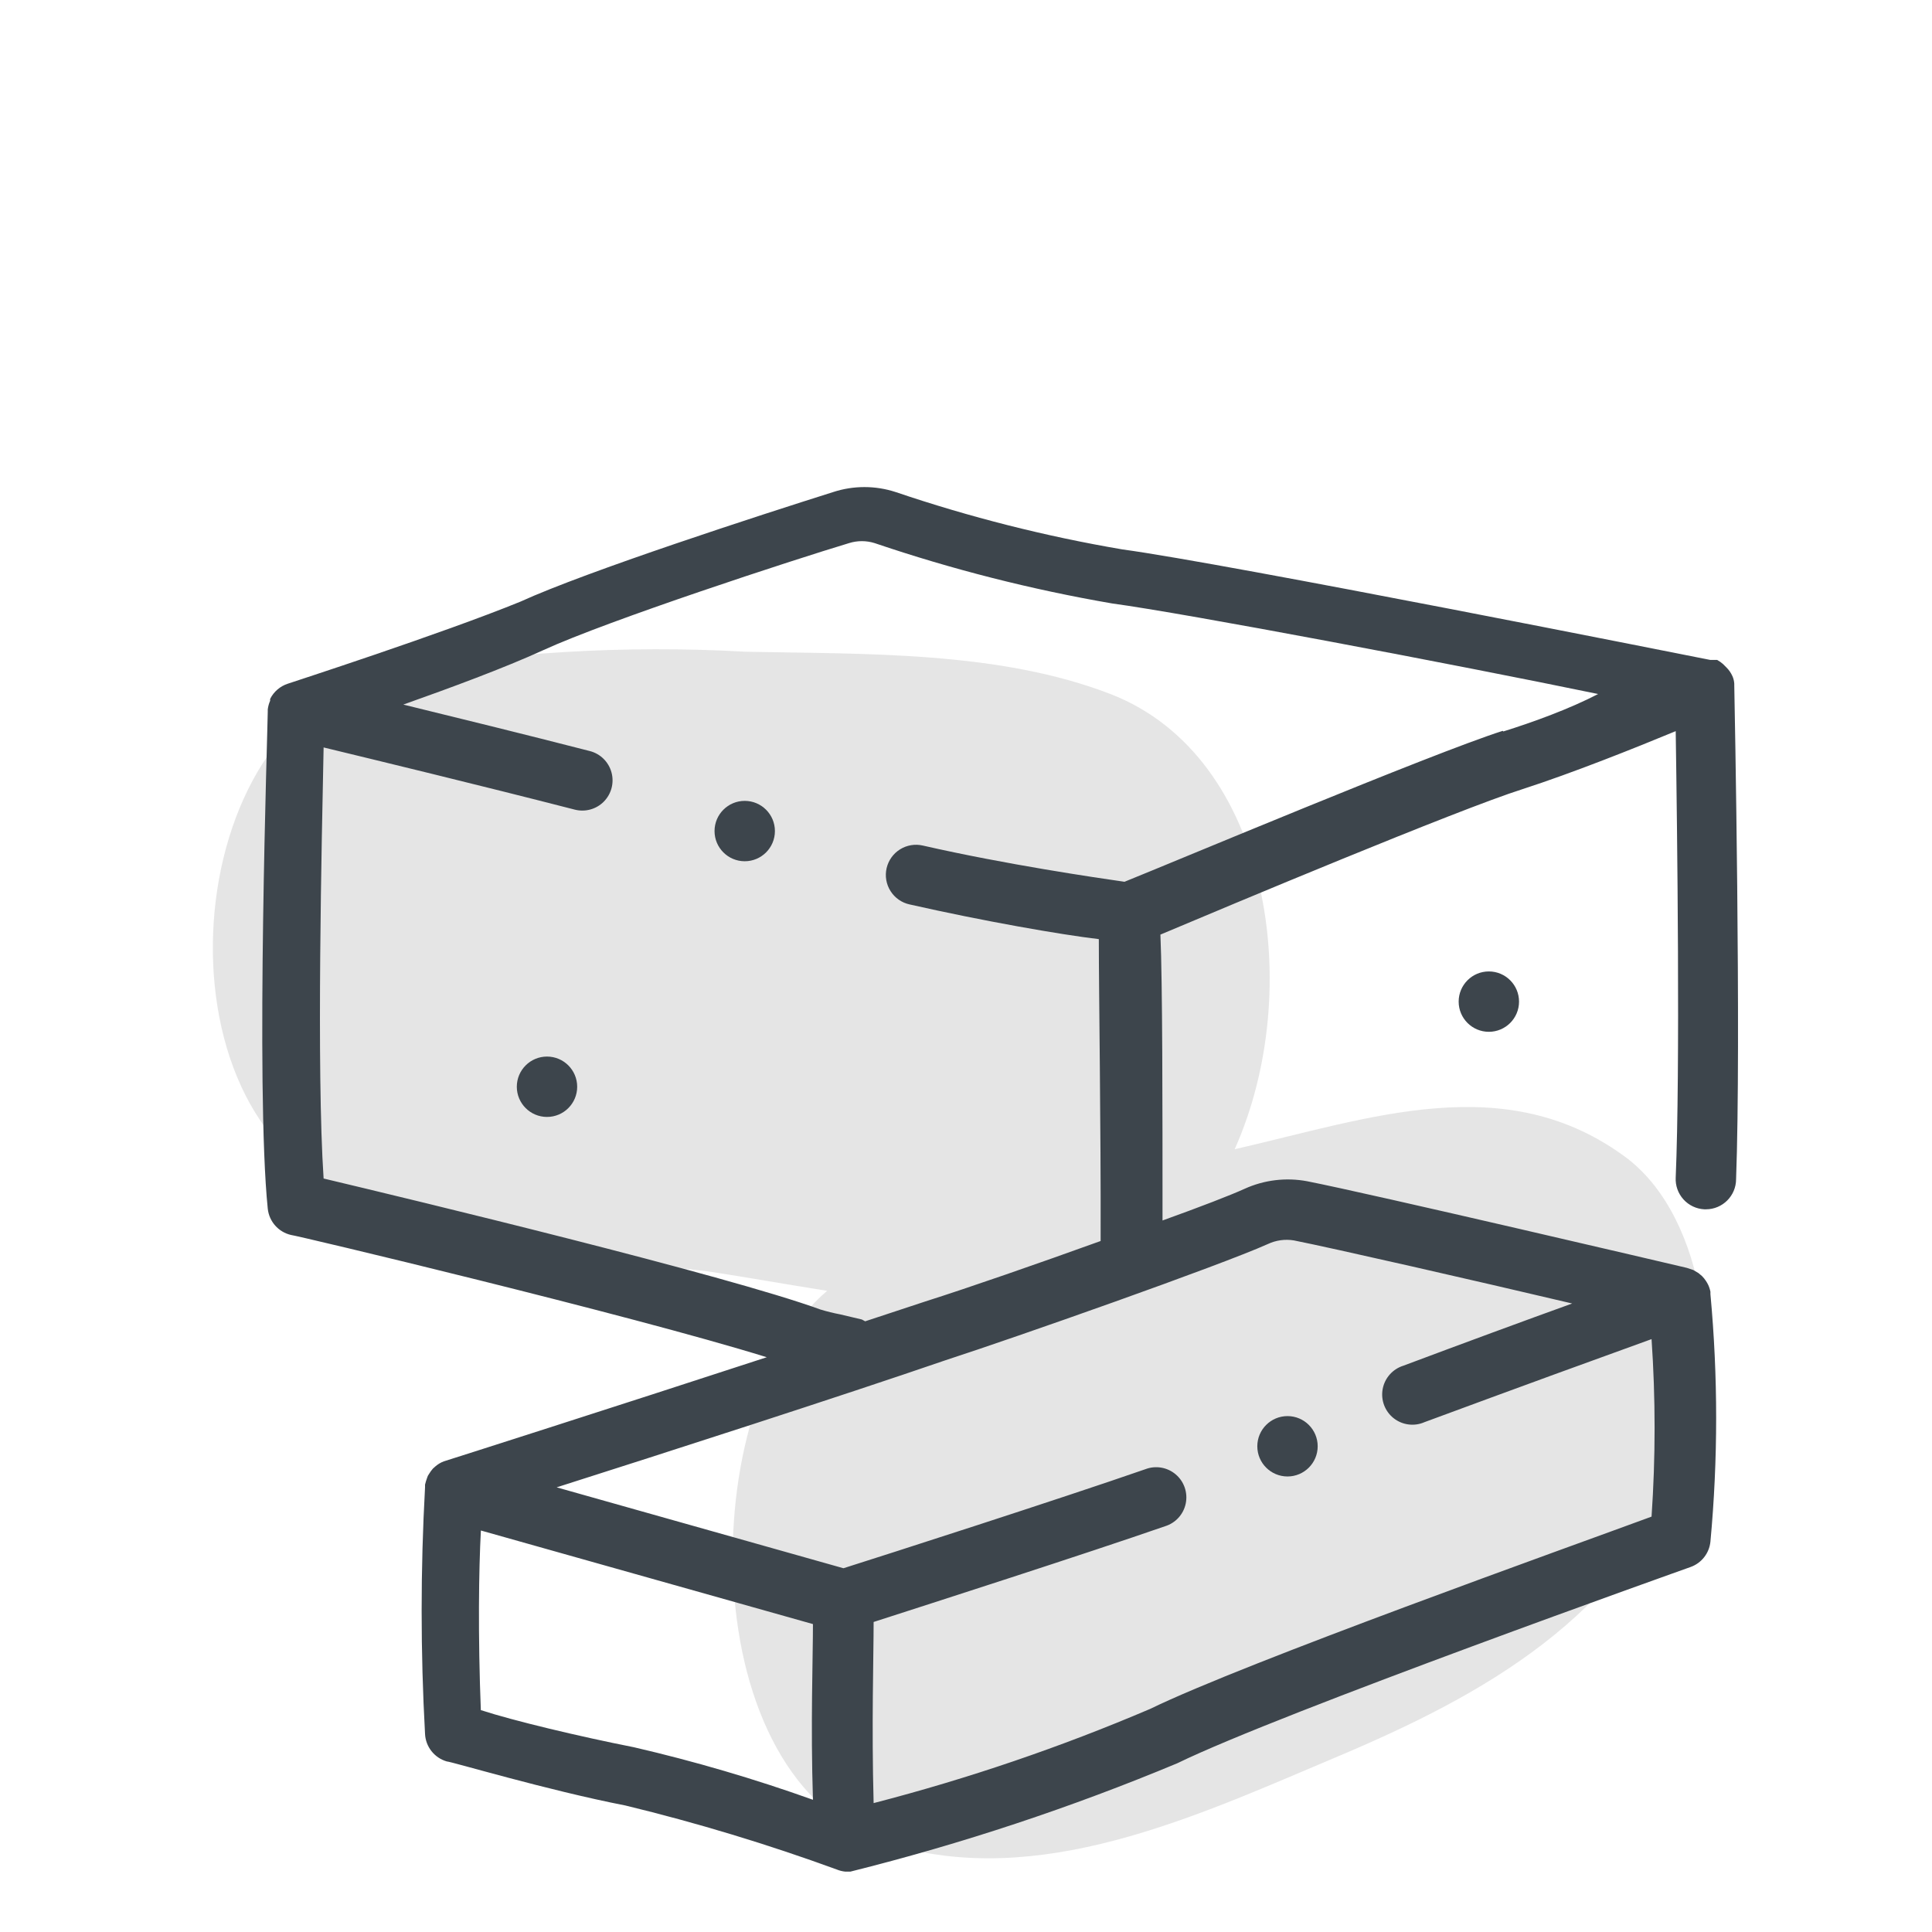 <svg xmlns="http://www.w3.org/2000/svg" width="64" height="64" viewBox="0 0 64 64" style="background:#fff">
  <g id="Paneer" fill="none" fill-rule="evenodd" stroke="none" stroke-width="1">
    <rect width="64" height="64" fill="#FFF"/>
    <g transform="translate(2 8)">
      <rect id="Rectangle" width="60" height="60" x="0" y="0"/>
      <path id="Path" fill="#CCC" fill-rule="nonzero" d="M51.9,30.37 C47.9,27.37 43.37,29.05 38.9,30.07 C41.25,24.82 40.1,17.07 34.81,15 C31.1,13.56 26.67,13.67 22.71,13.59 C18.696,13.363 14.668,13.605 10.71,14.31 C3.86,15.81 2.92,29 9.59,31.53 C13.449,32.817 17.435,33.686 21.48,34.12 C22.73,34.31 24.06,34.55 25.4,34.76 L25.4,34.76 C20.97,38.53 20.91,51.08 27.4,53.07 C32.4,54.61 37.57,52.19 42.21,50.23 C47.3,48.09 51.69,45.57 53.87,40.34 C55.09,37.44 54.56,32.41 51.9,30.37 Z" opacity=".5"/>
      <path id="Shape" fill="#3D454C" fill-rule="nonzero" d="M55.45,14.7 C55.45,14.7 55.45,14.7 55.45,14.7 C55.45,14.7 55.45,14.7 55.45,14.65 C55.445,14.564 55.425,14.479 55.39,14.4 C55.39,14.4 55.39,14.4 55.39,14.4 C55.342,14.292 55.274,14.193 55.19,14.11 L55.08,14 C55.019,13.945 54.952,13.898 54.88,13.86 L54.76,13.86 C54.76,13.86 54.69,13.86 54.65,13.86 C53.99,13.73 38.65,10.67 35.18,10.2 C32.63,9.766 30.119,9.13 27.67,8.3 C26.998,8.08 26.272,8.08 25.6,8.3 C23.22,9.05 17.45,10.92 15.24,11.93 C12.62,13 7.58,14.63 7.53,14.65 C7.278,14.733 7.069,14.913 6.95,15.15 C6.946,15.17 6.946,15.19 6.95,15.21 C6.909,15.302 6.882,15.4 6.87,15.5 C6.87,15.5 6.87,15.5 6.87,15.57 C6.87,16.07 6.46,28.02 6.87,32.04 C6.915,32.465 7.224,32.814 7.64,32.91 C7.76,32.91 18.82,35.54 23.4,36.96 C18.32,38.62 12.77,40.39 12.7,40.41 L12.7,40.41 L12.7,40.41 C12.602,40.447 12.51,40.502 12.43,40.57 L12.34,40.65 C12.291,40.706 12.248,40.766 12.21,40.83 C12.182,40.866 12.162,40.906 12.15,40.95 C12.122,41.025 12.099,41.102 12.08,41.18 C12.08,41.18 12.08,41.24 12.08,41.27 C11.93,43.991 11.93,46.719 12.08,49.44 C12.101,49.866 12.391,50.231 12.8,50.35 C12.94,50.35 16.11,51.3 18.72,51.81 C21.091,52.385 23.428,53.093 25.72,53.93 C25.809,53.967 25.904,53.99 26,54 L26,54 L26.17,54 C29.865,53.077 33.485,51.877 37,50.41 C40.44,48.73 53.86,43.96 54,43.91 C54.364,43.781 54.621,43.454 54.66,43.07 C54.913,40.343 54.913,37.597 54.66,34.87 C54.66,34.87 54.66,34.87 54.66,34.79 C54.644,34.707 54.617,34.626 54.58,34.55 C54.559,34.509 54.536,34.469 54.51,34.43 C54.472,34.372 54.429,34.319 54.38,34.27 L54.26,34.17 L54.09,34.07 L53.88,34 L53.88,34 C53.46,33.9 43.39,31.54 41.3,31.13 C40.601,30.999 39.878,31.086 39.23,31.38 C38.77,31.59 37.76,31.98 36.51,32.43 C36.51,28.65 36.51,24.54 36.44,22.96 C38.67,22.02 46.29,18.82 48.44,18.14 C50.08,17.61 52.16,16.78 53.51,16.22 C53.56,19.52 53.66,27.47 53.51,31.01 C53.496,31.275 53.589,31.535 53.767,31.732 C53.945,31.929 54.195,32.047 54.46,32.06 L54.51,32.06 C55.062,32.06 55.51,31.612 55.51,31.06 C55.68,26.54 55.46,15.18 55.45,14.7 Z M13.93,48.7 C13.83,46.16 13.86,44 13.93,42.7 L24.93,45.8 C24.93,46.93 24.85,49.13 24.93,51.62 C22.989,50.926 21.009,50.345 19,49.88 C17.18,49.52 15,49 13.93,48.65 L13.93,48.7 Z M40,33.21 C40.268,33.084 40.568,33.042 40.86,33.09 C42.17,33.35 46.86,34.42 50.08,35.18 C48.5,35.75 46.49,36.49 44.49,37.24 C44.136,37.35 43.871,37.647 43.803,38.012 C43.735,38.376 43.875,38.749 44.165,38.979 C44.456,39.209 44.851,39.26 45.19,39.11 C48.19,38 51.1,36.94 52.71,36.36 C52.844,38.318 52.844,40.282 52.71,42.24 C50,43.24 39.26,47.07 36.1,48.61 C33.129,49.878 30.067,50.921 26.94,51.73 C26.87,49.15 26.94,46.86 26.94,45.73 C28.77,45.14 33.94,43.48 36.59,42.56 C36.94,42.454 37.205,42.165 37.279,41.806 C37.353,41.448 37.226,41.077 36.947,40.841 C36.668,40.604 36.282,40.538 35.94,40.67 C33.06,41.67 27.3,43.52 25.94,43.95 L16.44,41.27 C20.02,40.13 25.8,38.27 29.32,37.06 C31.63,36.31 38.42,33.92 40,33.21 Z M47.78,16.21 C45.38,16.98 36.87,20.56 35.25,21.21 C34.35,21.08 31.33,20.64 28.57,20.01 C28.311,19.95 28.04,19.996 27.815,20.136 C27.589,20.277 27.43,20.501 27.37,20.76 C27.31,21.02 27.357,21.293 27.5,21.518 C27.643,21.744 27.869,21.903 28.13,21.96 C30.56,22.51 33.13,22.96 34.4,23.11 C34.4,24.91 34.47,29.28 34.46,33.11 C32.38,33.86 30.11,34.65 28.66,35.11 L26.66,35.77 L26.55,35.71 L25.83,35.54 C25.611,35.498 25.394,35.445 25.18,35.38 C22.06,34.24 11.58,31.72 8.72,31.04 C8.48,27.46 8.66,19.75 8.72,16.76 C10.45,17.18 13.81,17.99 17.04,18.82 C17.387,18.909 17.754,18.807 18.005,18.552 C18.256,18.296 18.351,17.926 18.255,17.582 C18.159,17.237 17.887,16.969 17.54,16.88 C15.36,16.32 13.12,15.77 11.36,15.34 C12.91,14.79 14.7,14.13 15.99,13.54 C18.17,12.54 24.3,10.54 26.13,9.99 C26.404,9.905 26.696,9.905 26.97,9.99 C29.537,10.861 32.168,11.53 34.84,11.99 C37.28,12.32 46.1,13.99 50.94,14.99 C50,15.48 48.79,15.92 47.8,16.23 L47.78,16.21 Z"/>
      <path id="Path" fill="#3D454C" fill-rule="nonzero" d="M40.65 40.91C41.202 40.91 41.65 40.462 41.65 39.91 41.65 39.358 41.202 38.91 40.65 38.91 40.098 38.91 39.65 39.358 39.65 39.91 39.65 40.462 40.098 40.91 40.65 40.91zM22.67 18.53C22.118 18.53 21.67 18.978 21.67 19.53 21.67 20.082 22.118 20.53 22.67 20.53 23.222 20.53 23.67 20.082 23.67 19.53 23.67 18.978 23.222 18.53 22.67 18.53zM16.12 27C15.568 27 15.12 27.448 15.12 28 15.12 28.552 15.568 29 16.12 29 16.672 29 17.12 28.552 17.12 28 17.12 27.448 16.672 27 16.12 27zM47.32 26.18C47.872 26.18 48.32 25.732 48.32 25.18 48.32 24.628 47.872 24.18 47.32 24.18 46.768 24.18 46.32 24.628 46.32 25.18 46.32 25.732 46.768 26.18 47.32 26.18z"/>
    </g>
  </g>
</svg>
